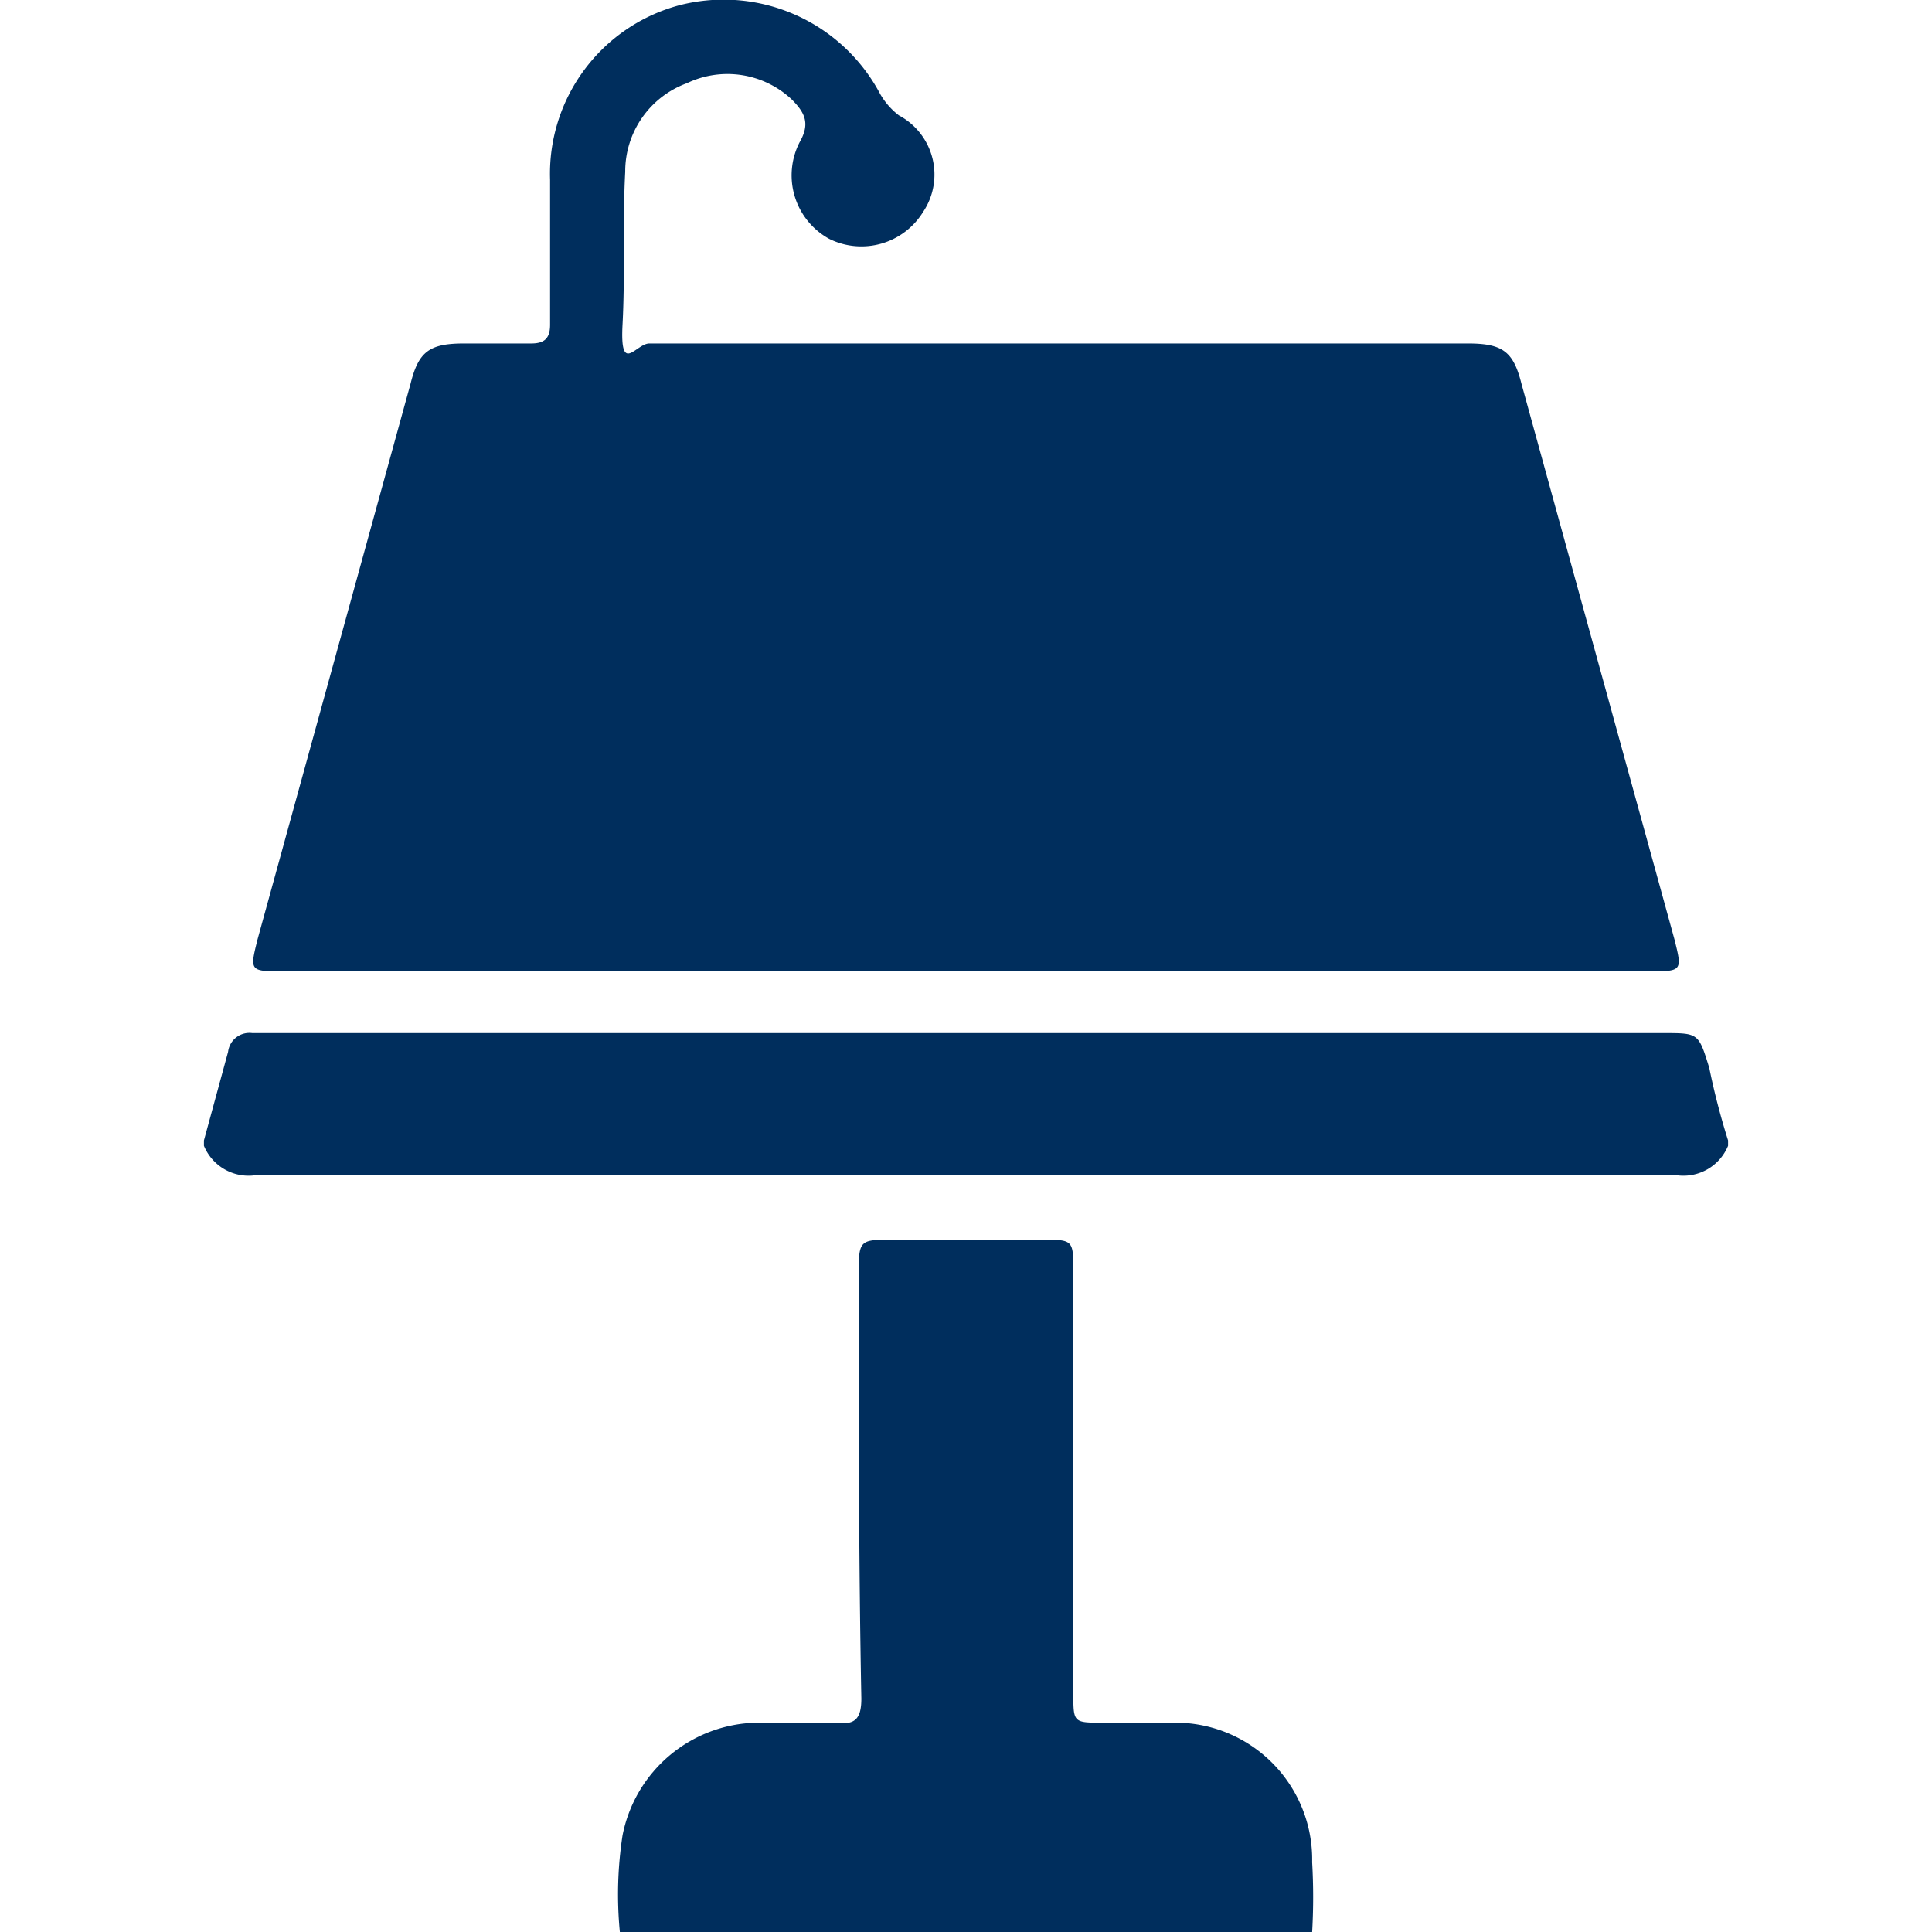 <svg id="Layer_1" data-name="Layer 1" xmlns="http://www.w3.org/2000/svg" viewBox="0 0 72 72"><defs><style>.cls-1{fill:#002e5d;}</style></defs><title>BYU_Devotionals72</title><path class="cls-1" d="M23.1,72a14.5,14.5,0,0,1,.1-3.6,5.2,5.2,0,0,1,5-4.2h3c.7.1.9-.2.9-.9C32,58.1,32,52.8,32,47.6c0-1.4,0-1.4,1.3-1.4h5.5c1.2,0,1.2,0,1.2,1.2V63.1c0,1.1,0,1.1,1.1,1.1h2.6a5.1,5.1,0,0,1,5.2,5.2,22.6,22.6,0,0,1,0,2.6Z"/><path class="cls-1" d="M7.6,42.5l.9-3.3a.8.8,0,0,1,.9-.7H62c1.3,0,1.3,0,1.7,1.3a26.8,26.8,0,0,0,.7,2.7v.2a1.8,1.8,0,0,1-1.9,1.1H9.5a1.8,1.8,0,0,1-1.9-1.1Z"/><path class="cls-1" d="M35.9,36.2H10.6c-1.3,0-1.3,0-1-1.2l5.7-20.7c.3-1.2.7-1.5,2-1.5h2.5c.5,0,.7-.2.7-.7V6.7A6.5,6.5,0,0,1,25.3.2a6.6,6.6,0,0,1,7.5,3.3,2.7,2.7,0,0,0,.7.8,2.5,2.5,0,0,1,.9,3.6,2.7,2.7,0,0,1-3.5,1,2.7,2.7,0,0,1-1.1-3.6c.4-.7.2-1.1-.3-1.6a3.5,3.5,0,0,0-3.9-.6,3.5,3.5,0,0,0-2.3,3.3c-.1,1.9,0,3.8-.1,5.7s.5.7,1,.7H54.7c1.3,0,1.7.3,2,1.5L62.4,35c.3,1.2.3,1.2-1,1.2Z"/></svg>